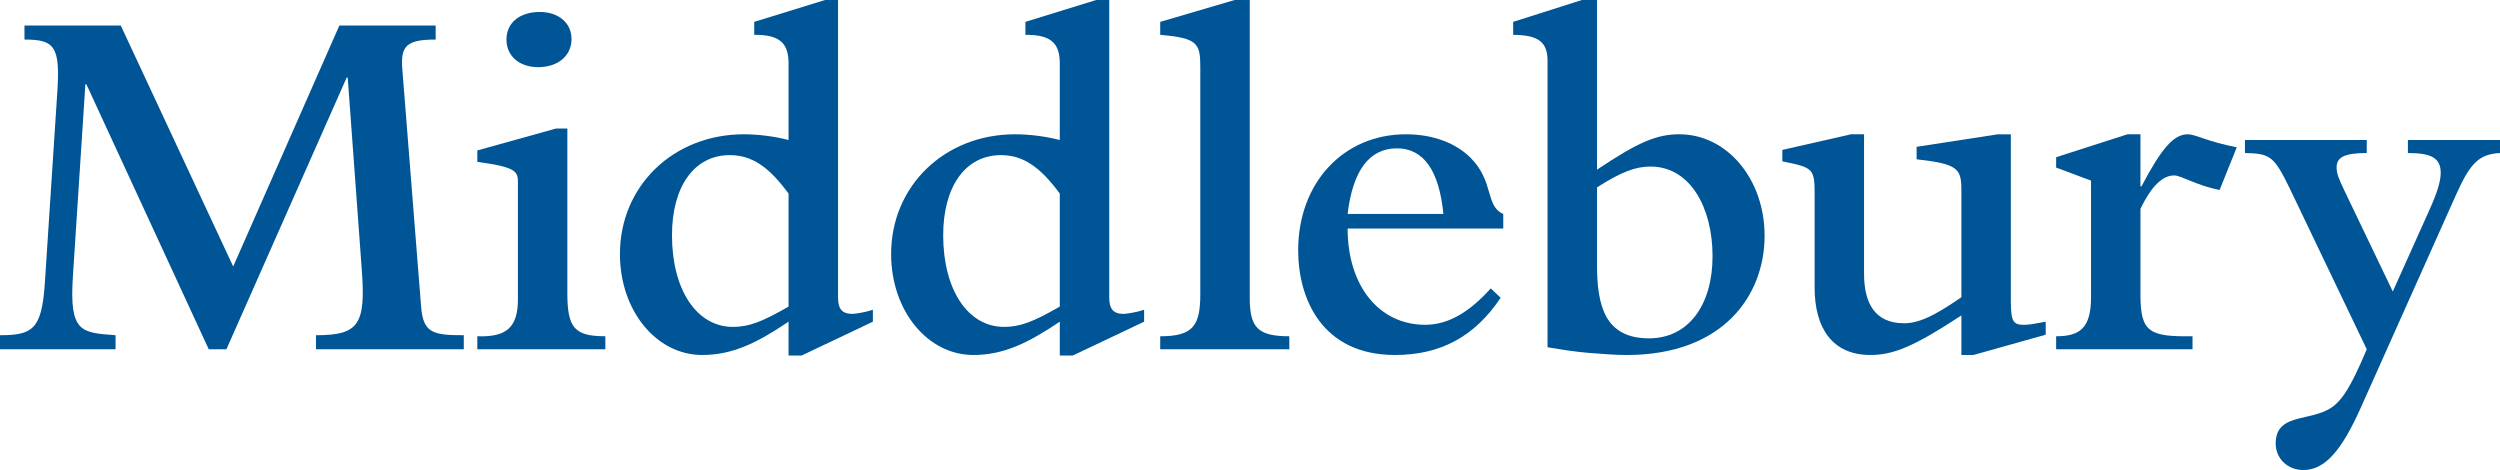 <?xml version="1.0" encoding="utf-8"?>
<!-- Generator: Adobe Illustrator 15.0.0, SVG Export Plug-In . SVG Version: 6.00 Build 0)  -->
<!DOCTYPE svg PUBLIC "-//W3C//DTD SVG 1.1//EN" "http://www.w3.org/Graphics/SVG/1.1/DTD/svg11.dtd">
<svg version="1.1" id="Layer_1" xmlns="http://www.w3.org/2000/svg" xmlns:xlink="http://www.w3.org/1999/xlink" x="0px" y="0px"
	 width="230.277px" height="43.295px" viewBox="0 0 230.277 43.295" enable-background="new 0 0 230.277 43.295"
	 xml:space="preserve">
<g>
	<g>
		<path fill="#005596" d="M0,30.877c2.973,0,3.836-0.528,4.124-4.699L5.275,8.534c0.287-4.267-0.241-4.891-3.021-4.891V2.35h8.87
			l10.356,22.198L31.26,2.35h8.87v1.294c-2.684,0-3.26,0.575-3.068,2.781l1.726,21.815c0.192,2.447,1.103,2.637,3.932,2.637v1.294
			H29.104v-1.294c3.932,0,4.602-0.96,4.219-6.041L32.028,7.145h-0.096L20.856,32.171h-1.629L7.958,7.768H7.863L6.712,25.507
			c-0.334,5.132,0.768,5.132,3.933,5.37v1.294H0V30.877z"/>
		<path fill="#005596" d="M43.966,13.856l7.24-2.014h1.054v15.198c0,3.164,0.672,3.933,3.5,3.933v1.197H43.966v-1.197
			c2.685,0.097,3.74-0.814,3.74-3.404V16.83c0-1.008-0.096-1.439-3.74-1.919V13.856z M49.72,1.103c1.725,0,2.924,1.007,2.924,2.493
			c0,1.535-1.247,2.59-3.068,2.59c-1.726,0-2.925-1.007-2.925-2.542C46.651,2.109,47.85,1.103,49.72,1.103z"/>
		<path fill="#005596" d="M72.635,29.631c-2.922,1.966-5.176,3.067-7.957,3.067c-4.219,0-7.575-4.075-7.575-9.3
			c0-6.28,4.938-11.029,11.411-11.029c1.344,0,2.827,0.193,4.121,0.528V5.849c0-1.677-0.62-2.684-3.164-2.637V2.014L75.993,0h1.199
			v27.378c0,1.103,0.383,1.533,1.341,1.533c0.097,0,1.056-0.095,1.87-0.383v1.103l-6.566,3.116h-1.202V29.631z M72.635,17.835
			c-1.819-2.493-3.402-3.547-5.418-3.547c-3.258,0-5.32,2.876-5.32,7.383c0,4.987,2.253,8.439,5.611,8.439
			c1.438,0,2.636-0.431,5.127-1.87V17.835z"/>
		<path fill="#005596" d="M97.617,29.631c-2.925,1.966-5.181,3.067-7.96,3.067c-4.219,0-7.575-4.075-7.575-9.3
			c0-6.28,4.937-11.029,11.411-11.029c1.343,0,2.83,0.193,4.124,0.528V5.849c0-1.677-0.625-2.684-3.165-2.637V2.014L100.971,0h1.201
			v27.378c0,1.103,0.384,1.533,1.343,1.533c0.095,0,1.055-0.095,1.87-0.383v1.103l-6.57,3.116h-1.197V29.631z M97.617,17.835
			c-1.822-2.493-3.404-3.547-5.418-3.547c-3.262,0-5.321,2.876-5.321,7.383c0,4.987,2.251,8.439,5.607,8.439
			c1.439,0,2.639-0.431,5.132-1.87V17.835z"/>
		<path fill="#005596" d="M106.869,2.014L113.726,0h1.389v27.426c0,2.733,0.72,3.548,3.646,3.548v1.197h-11.892v-1.197
			c3.02,0,3.692-0.96,3.692-3.885V6.233c0-2.206-0.193-2.734-3.692-3.021V2.014z"/>
		<path fill="#005596" d="M138.226,27.426c-2.396,3.596-5.561,5.272-9.733,5.272c-6.712,0-8.917-5.176-8.917-9.639
			c0-6.229,4.173-10.69,9.925-10.69c2.588,0,4.65,0.863,5.946,2.156c2.205,2.208,1.343,4.461,3.02,5.181v1.343h-14.335
			c0,5.321,2.923,8.868,7.144,8.868c2.062,0,4.026-1.101,6.038-3.354L138.226,27.426z M132.951,19.706
			c-0.383-3.979-1.822-6.041-4.268-6.041c-2.541,0-4.073,2.014-4.553,6.041H132.951z"/>
		<path fill="#005596" d="M142.545,5.609c0-1.629-0.719-2.397-3.164-2.397V2.014L145.71,0h1.391v15.63
			c3.785-2.541,5.513-3.261,7.575-3.261c4.41,0,7.862,4.124,7.862,9.351c0,5.464-3.787,10.979-12.704,10.979
			c-1.104,0-2.207-0.097-3.455-0.191c-1.197-0.095-2.442-0.288-3.834-0.525V5.609z M147.101,24.358c0,3.785,0.718,6.807,4.793,6.807
			c3.597,0,5.85-3.021,5.85-7.577c0-4.458-2.06-8.246-5.704-8.246c-1.391,0-2.685,0.48-4.938,1.917V24.358z"/>
		<path fill="#005596" d="M181.77,32.698h-1.103v-3.644c-4.315,2.83-6.232,3.644-8.391,3.644c-3.499,0-5.128-2.493-5.128-6.184
			V17.98c0-2.447-0.097-2.544-2.976-3.116v-1.056l6.329-1.439h1.199v12.85c0,2.59,0.911,4.556,3.691,4.556
			c1.344,0,2.781-0.672,5.274-2.396v-9.831c0-2.014-0.288-2.444-4.124-2.876v-1.15l7.48-1.151h1.199v15.248
			c0,1.966,0.191,2.3,1.199,2.3c0.479,0,1.008-0.095,2.014-0.286v1.197L181.77,32.698z"/>
		<path fill="#005596" d="M189.393,15.437v-0.957l6.567-2.11h1.199v4.795h0.095c1.87-3.547,2.975-4.795,4.269-4.795
			c0.718,0,1.629,0.624,4.507,1.201l-1.582,3.931c-2.158-0.432-3.549-1.343-4.17-1.343c-1.104,0-2.112,1.006-3.118,3.068v7.957
			c0,3.455,0.864,3.838,4.795,3.79v1.197h-12.562v-1.197c2.205,0,3.213-0.769,3.213-3.596V16.636L189.393,15.437z"/>
		<path fill="#005596" d="M210.956,17.452c-1.487-3.067-1.822-3.31-4.171-3.357v-1.198h11.218v1.198
			c-2.157,0-2.778,0.431-2.778,1.342c0,0.528,0.189,1.008,0.67,2.016l4.507,9.397l3.358-7.479c0.766-1.681,1.056-2.735,1.056-3.452
			c0-1.394-0.911-1.824-3.023-1.824v-1.198h8.485v1.198c-1.914,0.097-2.732,0.913-4.026,3.789l-8.772,19.61
			c-1.775,3.98-3.31,5.801-5.323,5.801c-1.438,0-2.542-1.054-2.542-2.445c0-3.067,3.741-1.821,5.611-3.692
			c0.479-0.479,1.197-1.197,2.778-4.986L210.956,17.452z"/>
	</g>
</g>
</svg>
